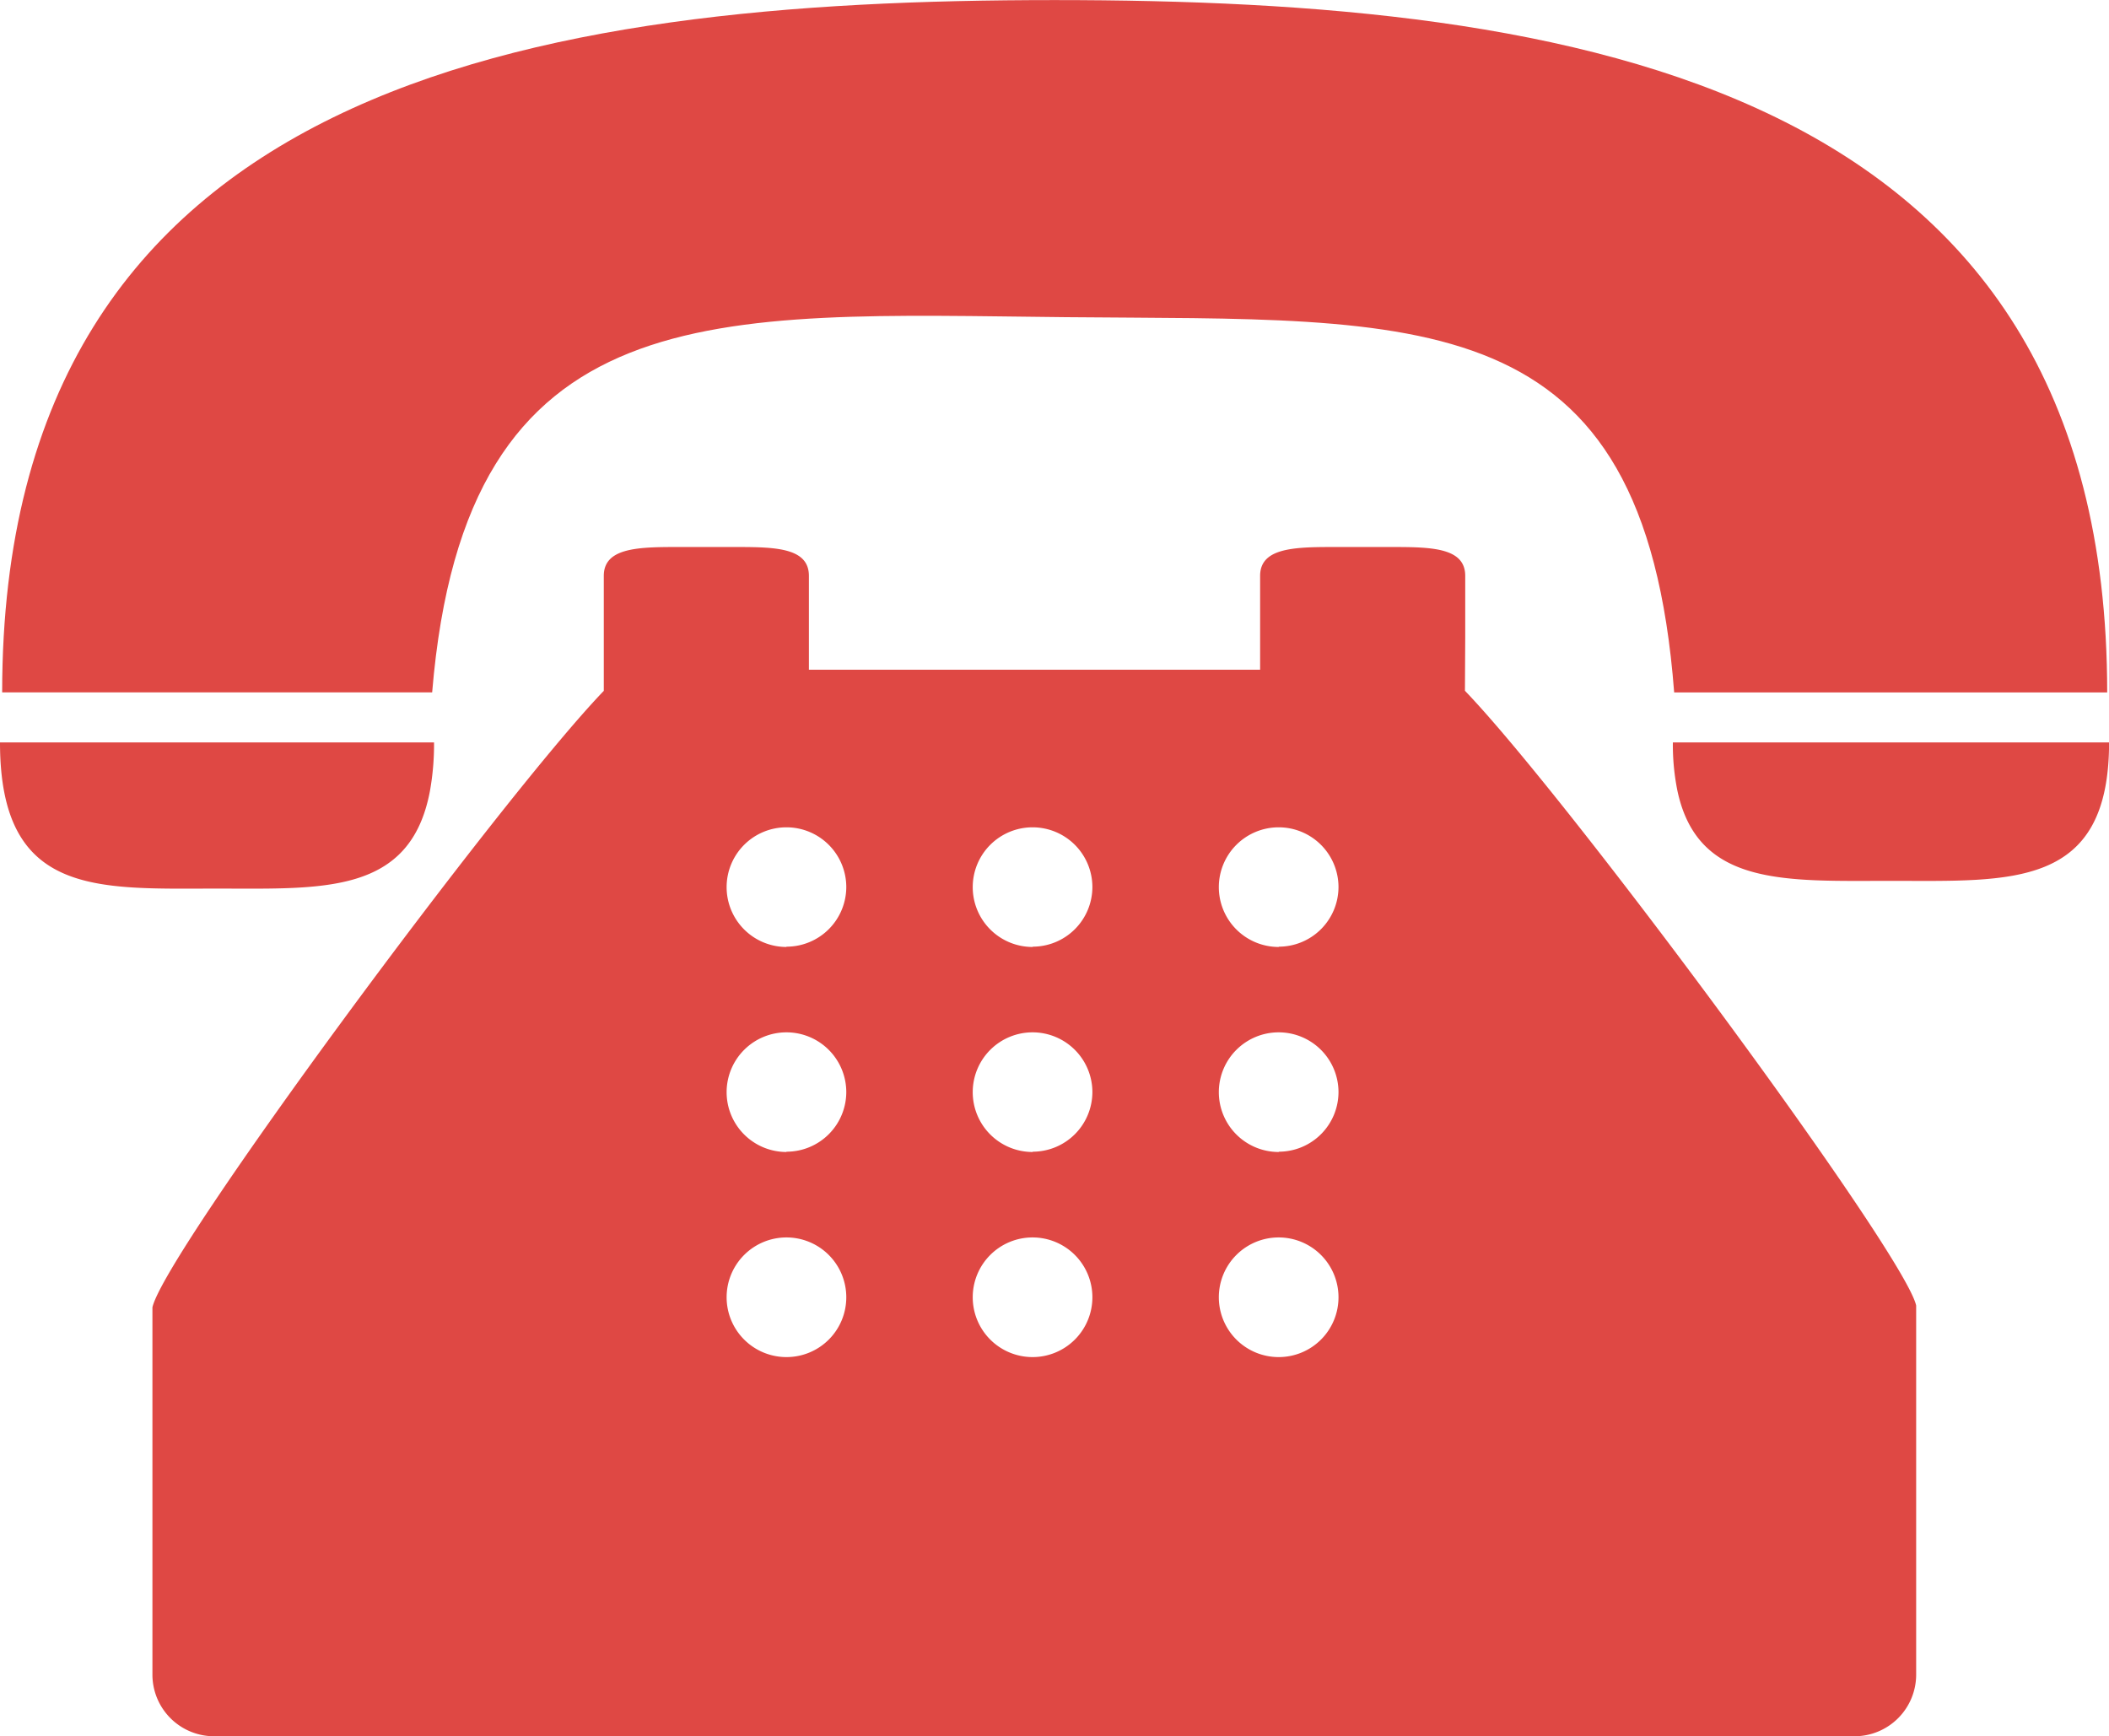 <svg xmlns="http://www.w3.org/2000/svg" width="29.222" height="24.058" viewBox="0 0 29.222 24.058"><path d="M14.794,8.937c4.924.048,8.008-.258,8.425,5.2h6c0-8.455-7.374-9.594-14.586-9.594S.052,5.682.052,14.136H6.01C6.471,8.575,9.911,8.889,14.794,8.937Z" transform="translate(-0.022 -4.542)" fill="#df4844"/><path d="M3.007,24.667c1.462,0,2.679.088,2.95-1.351a3.671,3.671,0,0,0,.057-.674H0C0,24.782,1.346,24.667,3.007,24.667Z" transform="translate(0 -12.354)" fill="#df4844"/><path d="M40.837,22.642h-.056a3.213,3.213,0,0,0,.064.674c.285,1.327,1.5,1.244,2.958,1.244,1.669,0,3.022.11,3.022-1.918Z" transform="translate(-17.602 -12.354)" fill="#df4844"/><path d="M21.905,19.125v-.85c0-.38-.438-.4-.979-.4h-.884c-.541,0-.979.024-.979.4v1.3H12.811v-1.3c0-.38-.438-.4-.979-.4h-.884c-.541,0-.979.024-.979.4v1.593c-1.424,1.48-6.085,7.781-6.254,8.543l0,5.09a.854.854,0,0,0,.853.853H27.3a.854.854,0,0,0,.853-.853V28.385c-.168-.741-4.827-7.038-6.252-8.518ZM12.5,29.1a.829.829,0,1,1,.829-.829A.828.828,0,0,1,12.5,29.1Zm0-2.842a.829.829,0,1,1,.829-.829A.828.828,0,0,1,12.5,26.254Zm0-2.841a.829.829,0,1,1,.829-.829A.828.828,0,0,1,12.5,23.413Zm3.41,5.683a.829.829,0,1,1,.829-.829A.829.829,0,0,1,15.914,29.1Zm0-2.842a.829.829,0,1,1,.829-.829A.828.828,0,0,1,15.914,26.254Zm0-2.841a.829.829,0,1,1,.829-.829A.828.828,0,0,1,15.914,23.413Zm3.41,5.683a.829.829,0,1,1,.829-.829A.828.828,0,0,1,19.324,29.1Zm0-2.842a.829.829,0,1,1,.829-.829A.828.828,0,0,1,19.324,26.254Zm0-2.841a.829.829,0,1,1,.829-.829A.828.828,0,0,1,19.324,23.413Z" transform="translate(-1.603 -10.295)" fill="#df4844"/></svg>